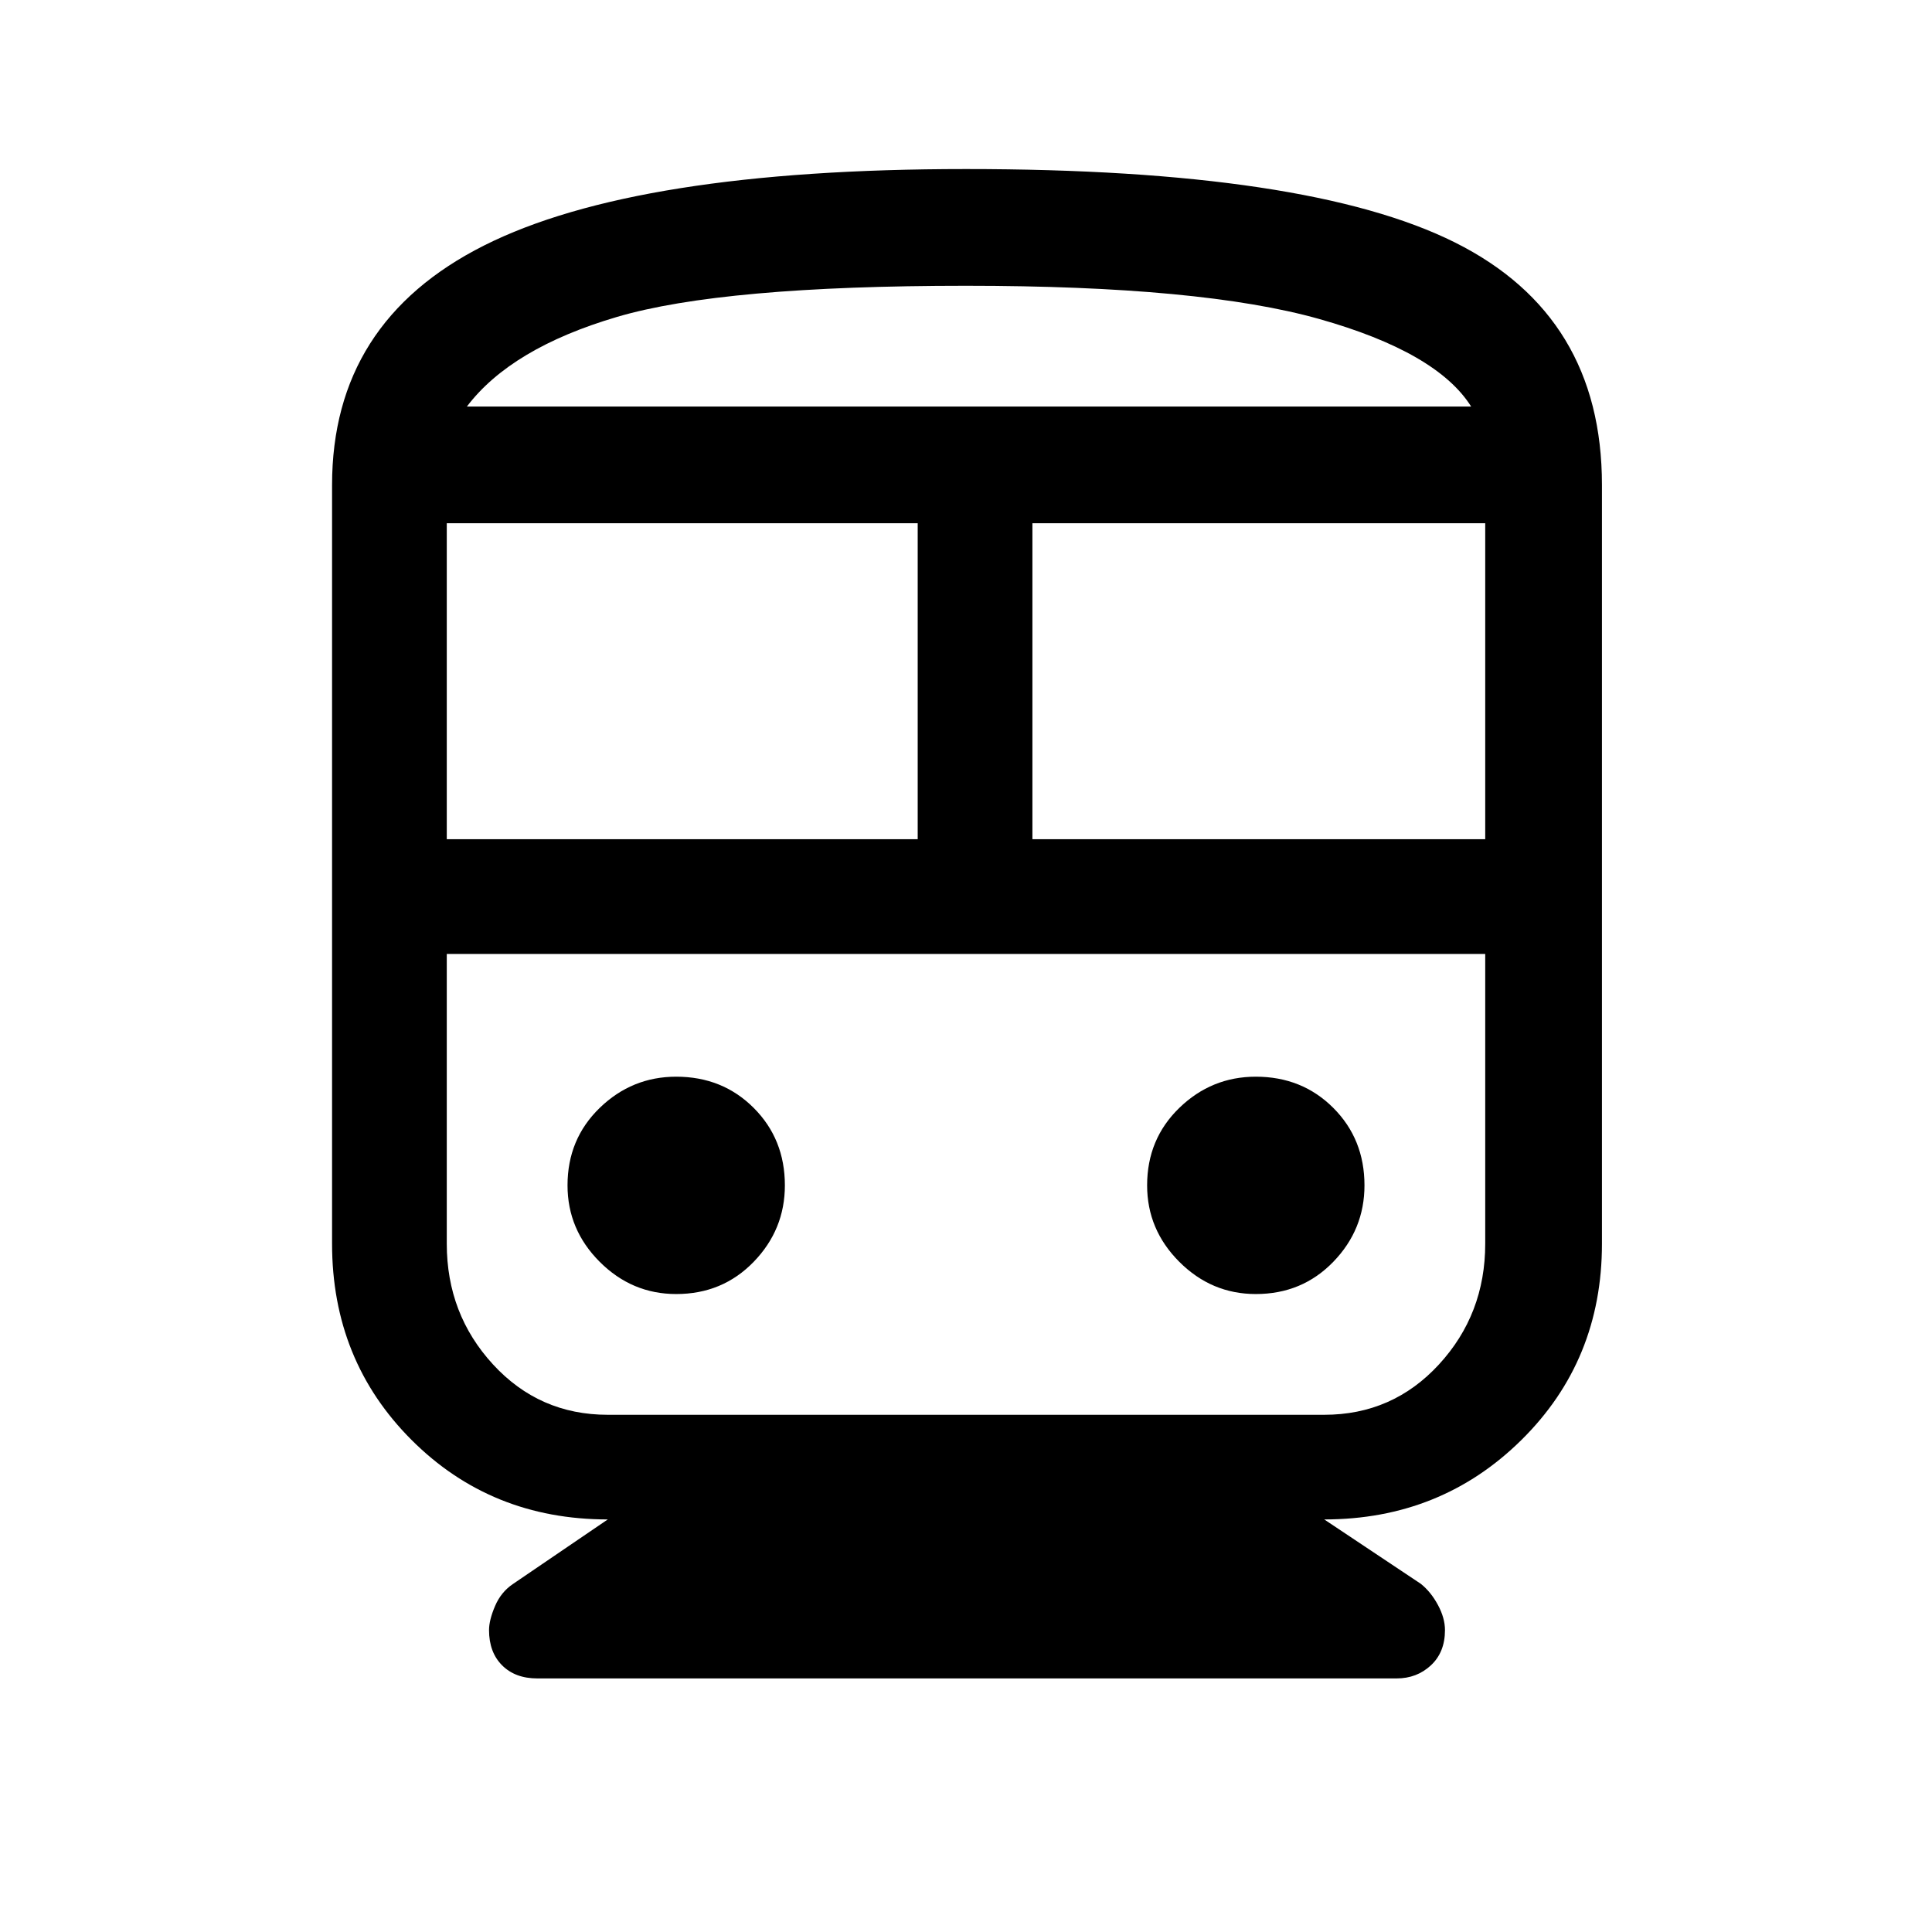 <svg xmlns="http://www.w3.org/2000/svg" height="48" width="48"><path d="M13.35 41.7q-.55 0-.875-.325-.325-.325-.325-.875 0-.25.15-.6t.45-.55l2.35-1.6q-2.9 0-4.875-1.975T8.25 30.9V12.05q0-4.05 3.775-5.95Q15.8 4.2 24 4.2q8.5 0 12.15 1.825Q39.8 7.85 39.8 12.05V30.9q0 2.9-2 4.875t-4.9 1.975l2.4 1.6q.25.2.425.525t.175.625q0 .55-.35.875-.35.325-.85.325ZM11.1 20.85h11.7V13H11.1Zm21.8 2.85H11.1h25.8-4Zm-7.25-2.85H36.9V13H25.65Zm-8.85 11.3q1.15 0 1.925-.8.775-.8.775-1.9 0-1.15-.775-1.925-.775-.775-1.925-.775-1.1 0-1.9.775-.8.775-.8 1.925 0 1.1.8 1.9.8.8 1.9.8Zm14.4 0q1.15 0 1.925-.8.775-.8.775-1.9 0-1.15-.775-1.925-.775-.775-1.925-.775-1.1 0-1.9.775-.8.775-.8 1.925 0 1.1.8 1.9.8.8 1.9.8Zm-16.1 3h17.8q1.7 0 2.85-1.25 1.15-1.25 1.15-3v-7.2H11.1v7.2q0 1.75 1.15 3t2.85 1.25ZM24 7.1q-6.05 0-8.675.775Q12.7 8.65 11.6 10.1h24.95q-.85-1.35-3.775-2.175Q29.85 7.1 24 7.1Zm0 3h12.55H11.6 24Z"/></svg>